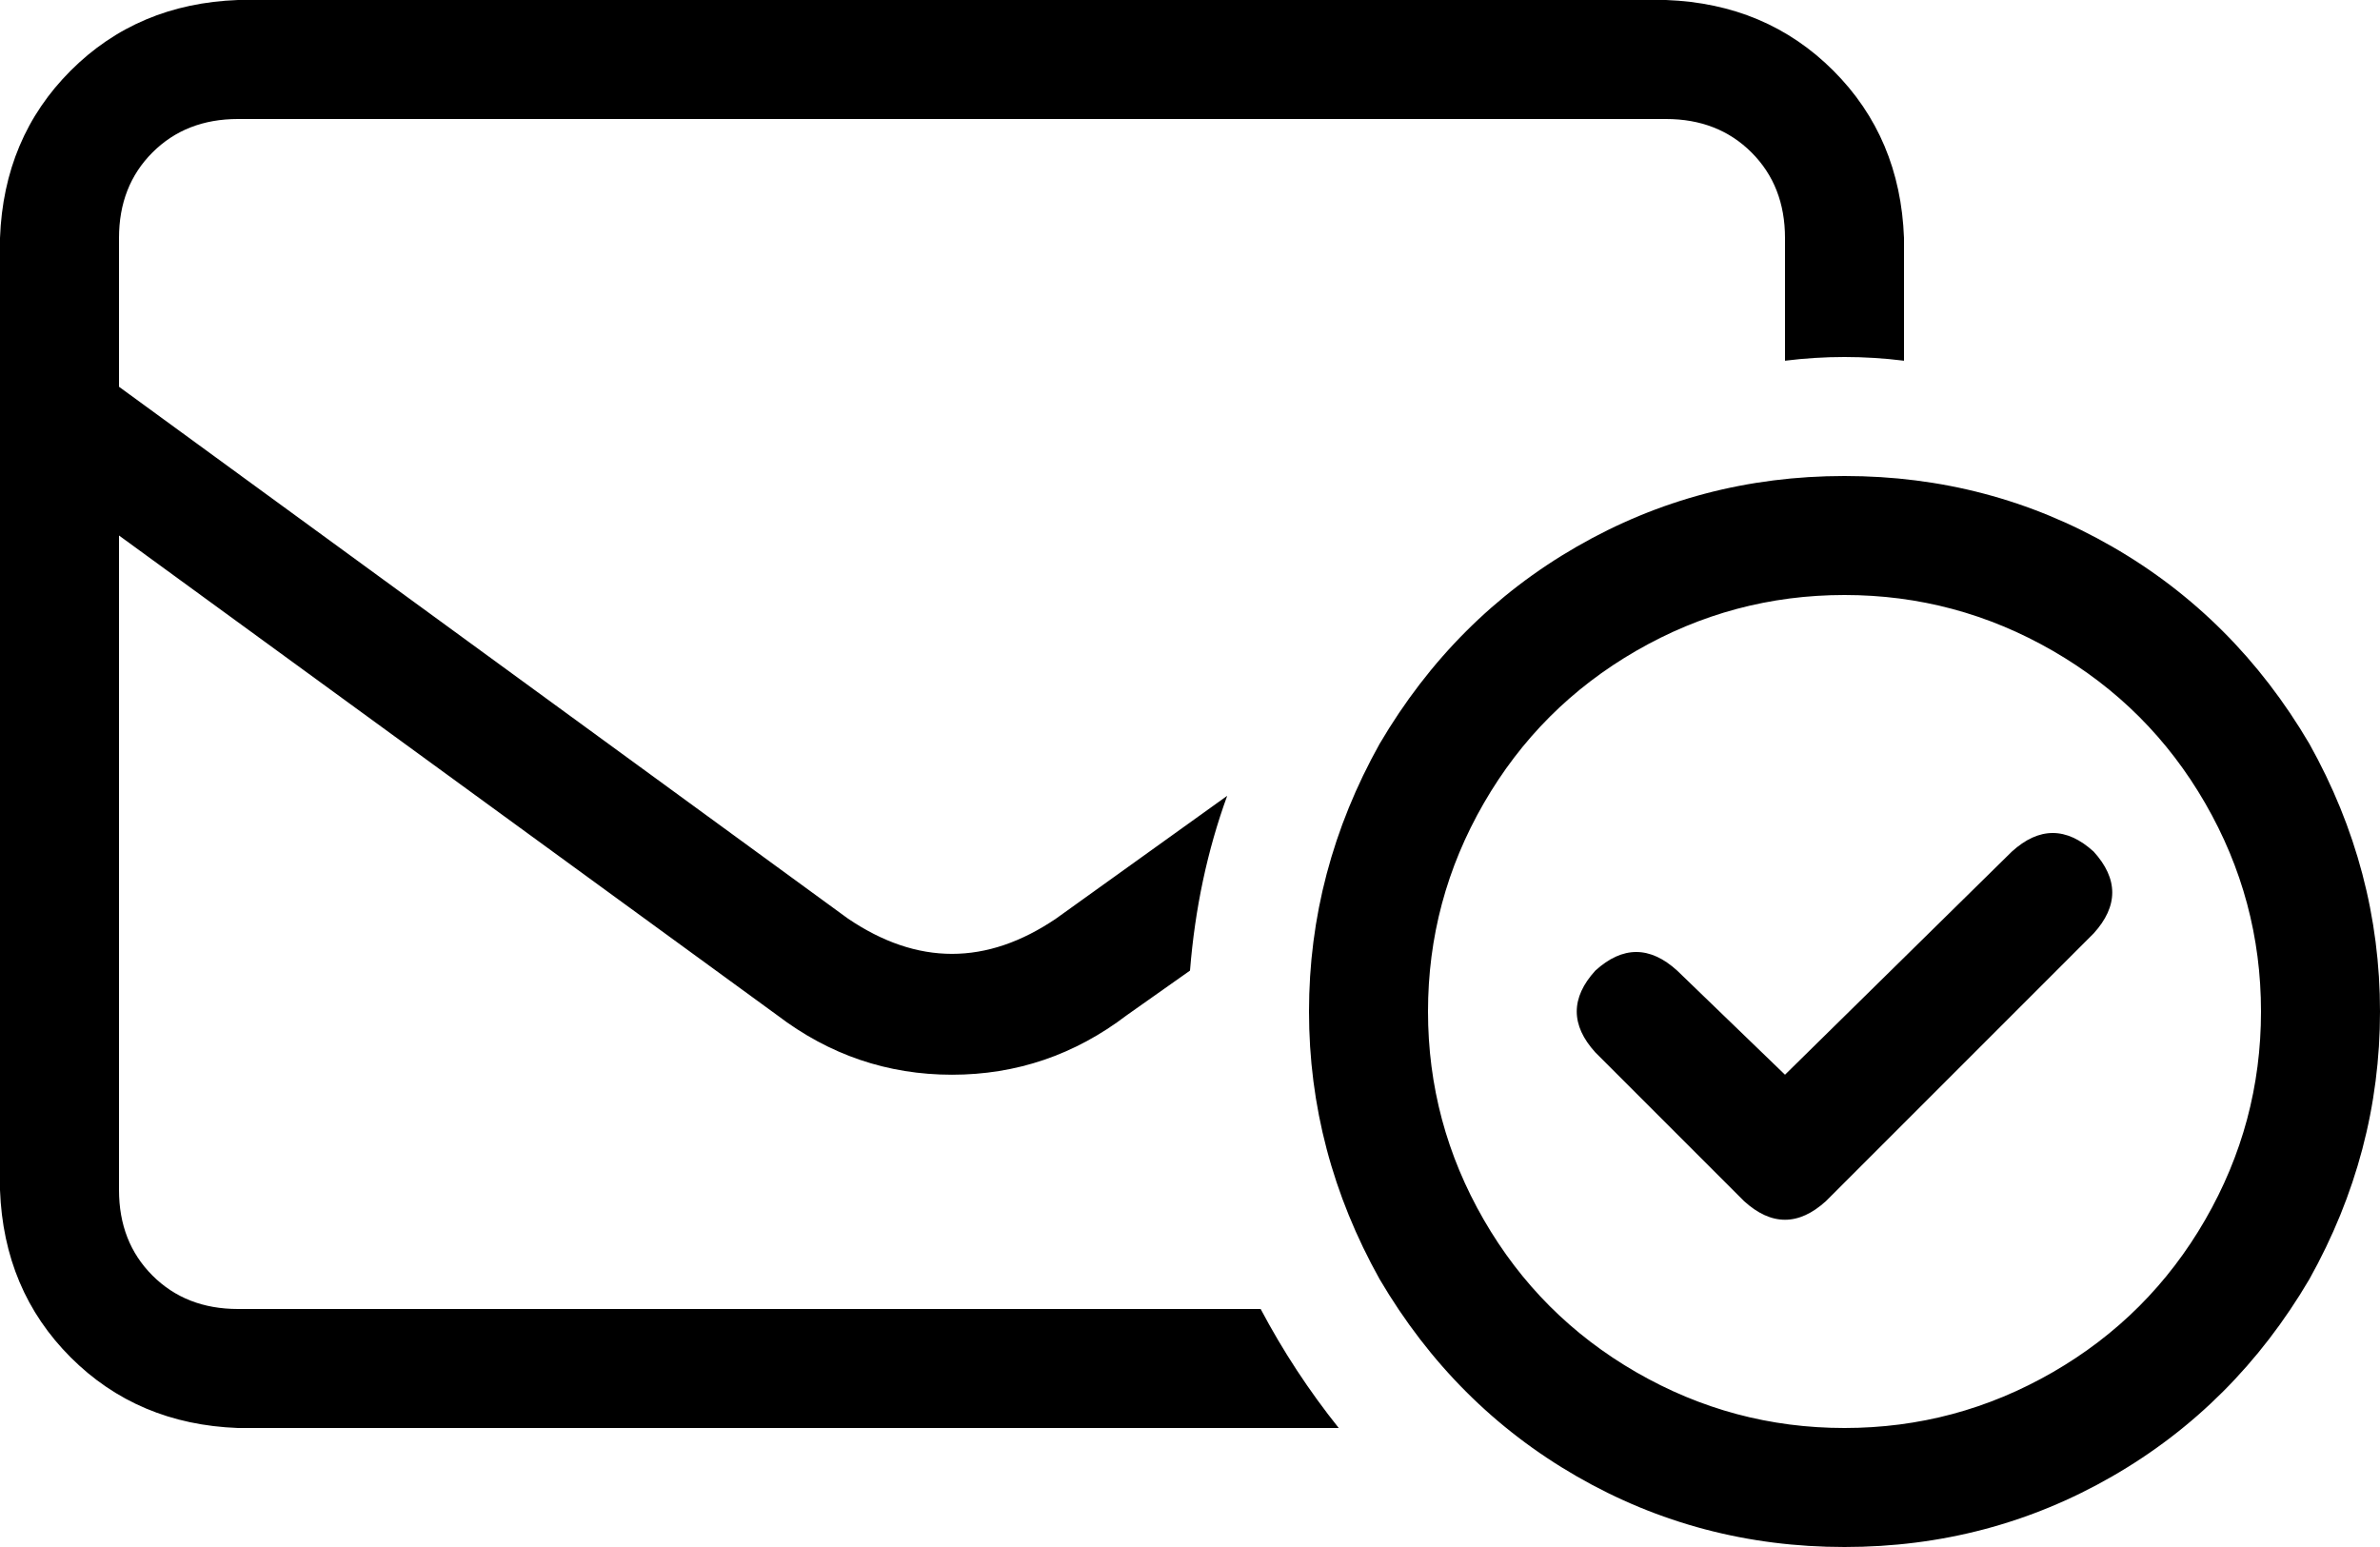 <svg viewBox="0 0 640 416">
  <path
    d="M 64 32 L 448 32 Q 462 32 471 41 Q 480 50 480 64 L 480 97 Q 488 96 496 96 Q 504 96 512 97 L 512 64 Q 511 37 493 19 Q 475 1 448 0 L 64 0 Q 37 1 19 19 Q 1 37 0 64 L 0 320 Q 1 347 19 365 Q 37 383 64 384 L 360 384 Q 348 369 339 352 L 64 352 Q 50 352 41 343 Q 32 334 32 320 L 32 144 L 209 273 Q 230 289 256 289 Q 282 289 303 273 L 320 261 Q 322 236 330 214 L 284 247 Q 256 266 228 247 L 32 104 L 32 64 Q 32 50 41 41 Q 50 32 64 32 L 64 32 Z M 496 160 Q 526 160 552 175 L 552 175 Q 578 190 593 216 Q 608 242 608 272 Q 608 302 593 328 Q 578 354 552 369 Q 526 384 496 384 Q 466 384 440 369 Q 414 354 399 328 Q 384 302 384 272 Q 384 242 399 216 Q 414 190 440 175 Q 466 160 496 160 L 496 160 Z M 496 416 Q 535 416 568 397 L 568 397 Q 601 378 621 344 Q 640 310 640 272 Q 640 234 621 200 Q 601 166 568 147 Q 535 128 496 128 Q 457 128 424 147 Q 391 166 371 200 Q 352 234 352 272 Q 352 310 371 344 Q 391 378 424 397 Q 457 416 496 416 L 496 416 Z M 563 229 Q 552 219 541 229 L 480 289 L 451 261 Q 440 251 429 261 Q 419 272 429 283 L 469 323 Q 480 333 491 323 L 563 251 Q 573 240 563 229 L 563 229 Z"
  />
</svg>